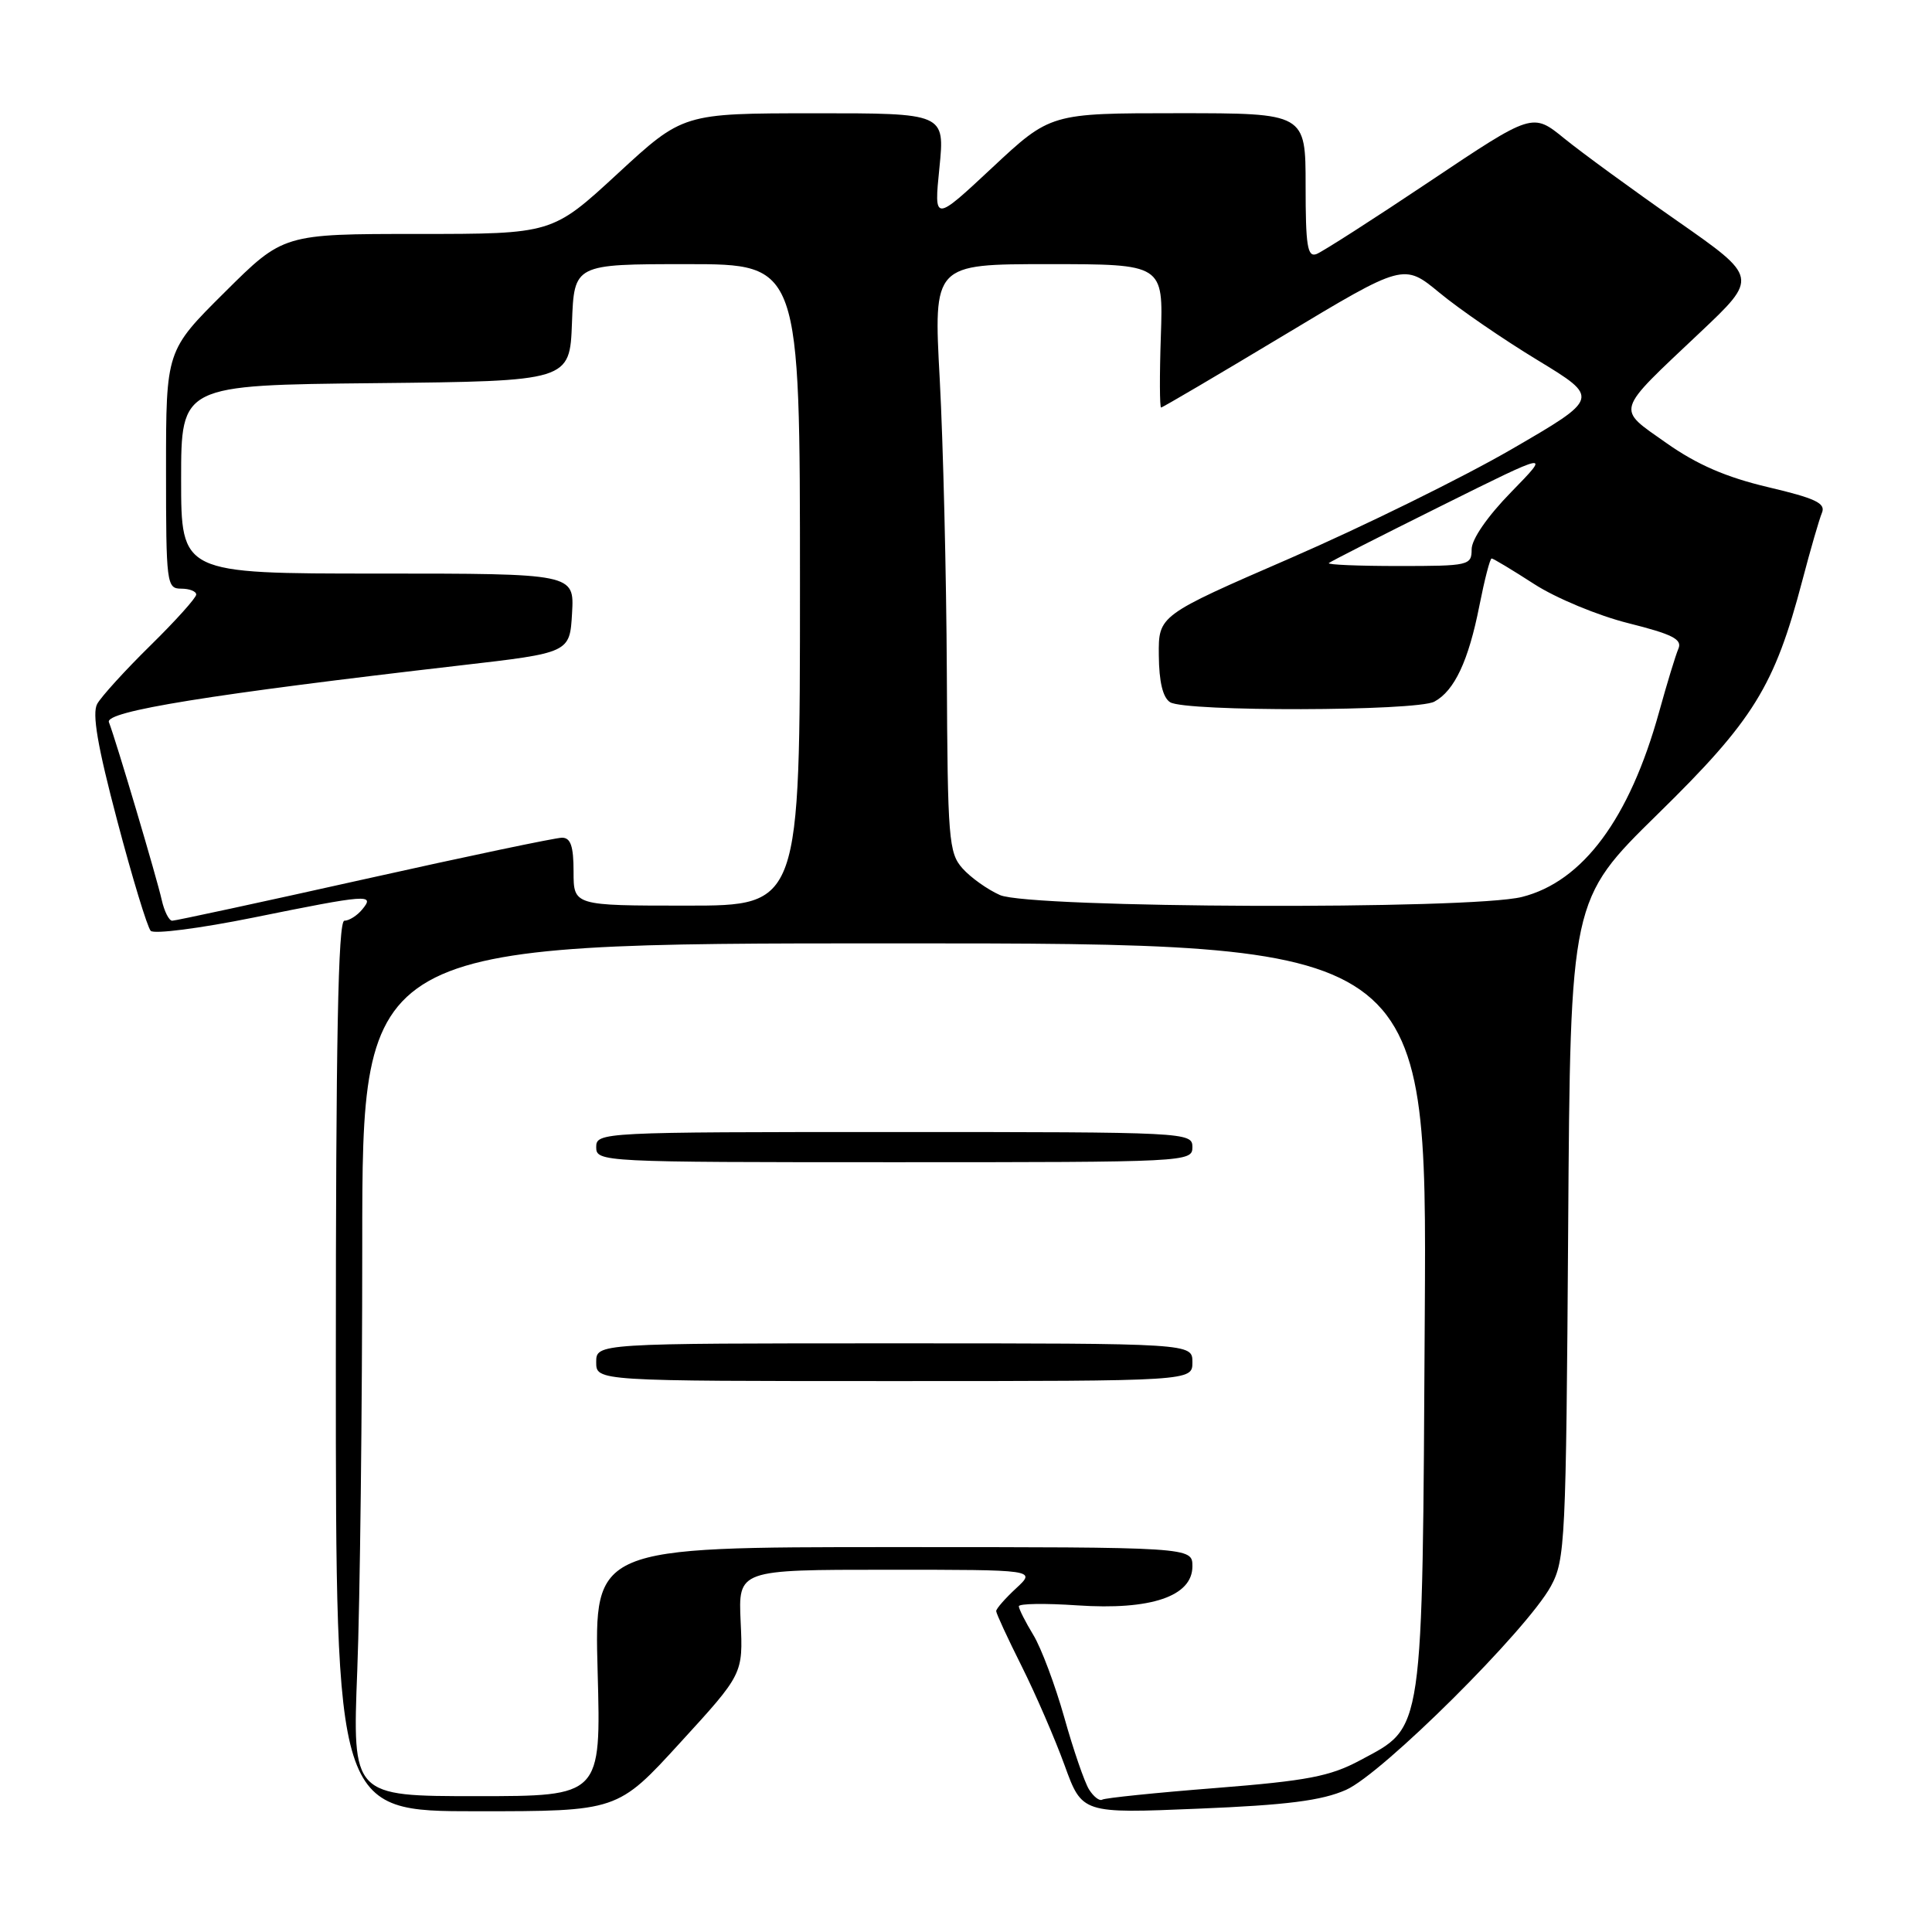 <?xml version="1.0" encoding="UTF-8" standalone="no"?>
<!DOCTYPE svg PUBLIC "-//W3C//DTD SVG 1.1//EN" "http://www.w3.org/Graphics/SVG/1.1/DTD/svg11.dtd" >
<svg xmlns="http://www.w3.org/2000/svg" xmlns:xlink="http://www.w3.org/1999/xlink" version="1.1" viewBox="0 0 256 256">
 <g >
 <path fill="currentColor"
d=" M 90.14 230.90 C 98.46 221.81 98.46 221.81 98.14 214.90 C 97.82 208.00 97.82 208.00 117.56 208.00 C 137.29 208.00 137.29 208.00 134.65 210.45 C 133.19 211.80 132.00 213.16 132.00 213.48 C 132.00 213.79 133.52 217.08 135.37 220.77 C 137.22 224.47 139.78 230.38 141.06 233.90 C 143.38 240.30 143.38 240.30 158.76 239.66 C 170.54 239.18 175.13 238.59 178.35 237.17 C 183.17 235.04 202.35 215.96 205.50 210.18 C 207.40 206.68 207.51 204.31 207.79 162.86 C 208.08 119.23 208.08 119.23 219.67 107.86 C 232.36 95.43 235.13 90.95 238.82 76.92 C 239.89 72.84 241.06 68.80 241.42 67.94 C 241.94 66.68 240.56 66.03 234.28 64.55 C 228.73 63.24 224.87 61.57 220.80 58.70 C 214.13 53.99 213.88 54.81 225.24 44.08 C 232.98 36.77 232.98 36.77 222.24 29.27 C 216.33 25.15 209.60 20.23 207.28 18.35 C 203.07 14.92 203.07 14.92 189.49 24.01 C 182.02 29.01 175.25 33.35 174.45 33.66 C 173.24 34.12 173.00 32.59 173.00 24.61 C 173.00 15.00 173.00 15.00 156.10 15.00 C 139.20 15.00 139.20 15.00 131.48 22.21 C 123.75 29.43 123.75 29.43 124.48 22.21 C 125.20 15.00 125.20 15.00 107.85 15.01 C 90.50 15.02 90.50 15.02 81.84 23.01 C 73.18 31.00 73.18 31.00 55.36 31.00 C 37.54 31.00 37.54 31.00 29.77 38.73 C 22.00 46.45 22.00 46.45 22.00 62.23 C 22.00 77.33 22.08 78.00 24.00 78.00 C 25.10 78.00 26.00 78.35 26.00 78.78 C 26.00 79.21 23.27 82.25 19.93 85.53 C 16.59 88.81 13.42 92.30 12.88 93.27 C 12.18 94.54 12.92 98.87 15.54 108.77 C 17.53 116.32 19.53 122.88 19.97 123.34 C 20.41 123.80 26.52 123.01 33.55 121.59 C 48.78 118.50 49.72 118.43 48.00 120.50 C 47.32 121.33 46.25 122.00 45.63 122.00 C 44.80 122.00 44.50 137.88 44.50 181.00 C 44.50 240.00 44.50 240.00 63.16 240.00 C 81.83 240.00 81.83 240.00 90.14 230.90 Z  M 144.30 237.11 C 143.70 236.14 142.22 231.85 141.02 227.56 C 139.81 223.28 137.97 218.36 136.92 216.64 C 135.87 214.91 135.01 213.21 135.00 212.84 C 135.00 212.48 138.49 212.43 142.75 212.72 C 152.50 213.38 158.00 211.52 158.00 207.55 C 158.00 205.00 158.00 205.00 118.37 205.00 C 78.74 205.00 78.74 205.00 79.19 221.50 C 79.64 238.00 79.64 238.00 63.16 238.00 C 46.69 238.00 46.69 238.00 47.34 221.34 C 47.70 212.18 48.00 186.75 48.00 164.84 C 48.00 125.00 48.00 125.00 118.54 125.00 C 189.09 125.00 189.09 125.00 188.79 174.25 C 188.46 230.55 188.73 228.68 180.20 233.26 C 176.24 235.38 173.23 235.96 161.11 236.92 C 153.19 237.54 146.42 238.24 146.06 238.46 C 145.70 238.69 144.91 238.08 144.30 237.11 Z  M 158.00 180.50 C 158.00 178.00 158.00 178.00 118.50 178.00 C 79.00 178.00 79.00 178.00 79.00 180.50 C 79.00 183.00 79.00 183.00 118.50 183.00 C 158.00 183.00 158.00 183.00 158.00 180.50 Z  M 158.00 152.00 C 158.00 150.03 157.33 150.00 118.50 150.00 C 79.67 150.00 79.00 150.03 79.00 152.00 C 79.00 153.97 79.67 154.00 118.50 154.00 C 157.33 154.00 158.00 153.97 158.00 152.00 Z  M 21.43 119.25 C 20.81 116.44 15.39 98.17 14.43 95.69 C 13.88 94.25 27.93 91.99 61.00 88.17 C 75.50 86.50 75.50 86.50 75.80 81.25 C 76.10 76.00 76.10 76.00 50.05 76.00 C 24.00 76.00 24.00 76.00 24.00 63.52 C 24.00 51.03 24.00 51.03 49.75 50.77 C 75.50 50.50 75.50 50.50 75.79 42.75 C 76.08 35.00 76.08 35.00 91.04 35.00 C 106.00 35.00 106.00 35.00 106.00 77.50 C 106.00 120.00 106.00 120.00 91.00 120.00 C 76.00 120.00 76.00 120.00 76.00 115.50 C 76.00 112.13 75.62 111.00 74.47 111.00 C 73.63 111.00 61.84 113.47 48.28 116.50 C 34.71 119.53 23.25 122.00 22.82 122.00 C 22.39 122.00 21.77 120.76 21.43 119.25 Z  M 132.50 118.60 C 130.85 117.87 128.62 116.28 127.54 115.07 C 125.71 113.02 125.56 111.22 125.46 89.18 C 125.40 76.16 124.97 58.64 124.52 50.25 C 123.69 35.00 123.69 35.00 138.91 35.00 C 154.14 35.00 154.14 35.00 153.82 44.50 C 153.64 49.73 153.66 54.00 153.85 54.00 C 154.04 54.00 161.35 49.70 170.10 44.44 C 186.00 34.88 186.00 34.88 190.75 38.80 C 193.36 40.96 199.21 44.98 203.75 47.73 C 211.99 52.74 211.99 52.74 200.25 59.55 C 193.79 63.29 180.62 69.77 171.00 73.95 C 153.50 81.55 153.50 81.55 153.55 86.84 C 153.58 90.34 154.08 92.44 155.05 93.05 C 157.06 94.32 187.66 94.25 190.06 92.97 C 192.72 91.54 194.59 87.56 196.03 80.24 C 196.71 76.81 197.43 74.00 197.65 74.00 C 197.86 74.00 200.39 75.52 203.27 77.38 C 206.15 79.25 211.77 81.58 215.78 82.58 C 221.60 84.04 222.93 84.71 222.40 85.95 C 222.03 86.80 220.88 90.58 219.84 94.34 C 215.92 108.48 209.73 116.82 201.67 118.85 C 194.86 120.57 136.48 120.35 132.50 118.60 Z  M 176.08 74.61 C 176.31 74.40 183.03 70.98 191.00 67.02 C 205.50 59.81 205.50 59.81 200.25 65.19 C 197.11 68.40 195.00 71.45 195.00 72.78 C 195.00 74.92 194.65 75.00 185.33 75.00 C 180.02 75.00 175.85 74.83 176.08 74.61 Z "/>
</g>
</svg>